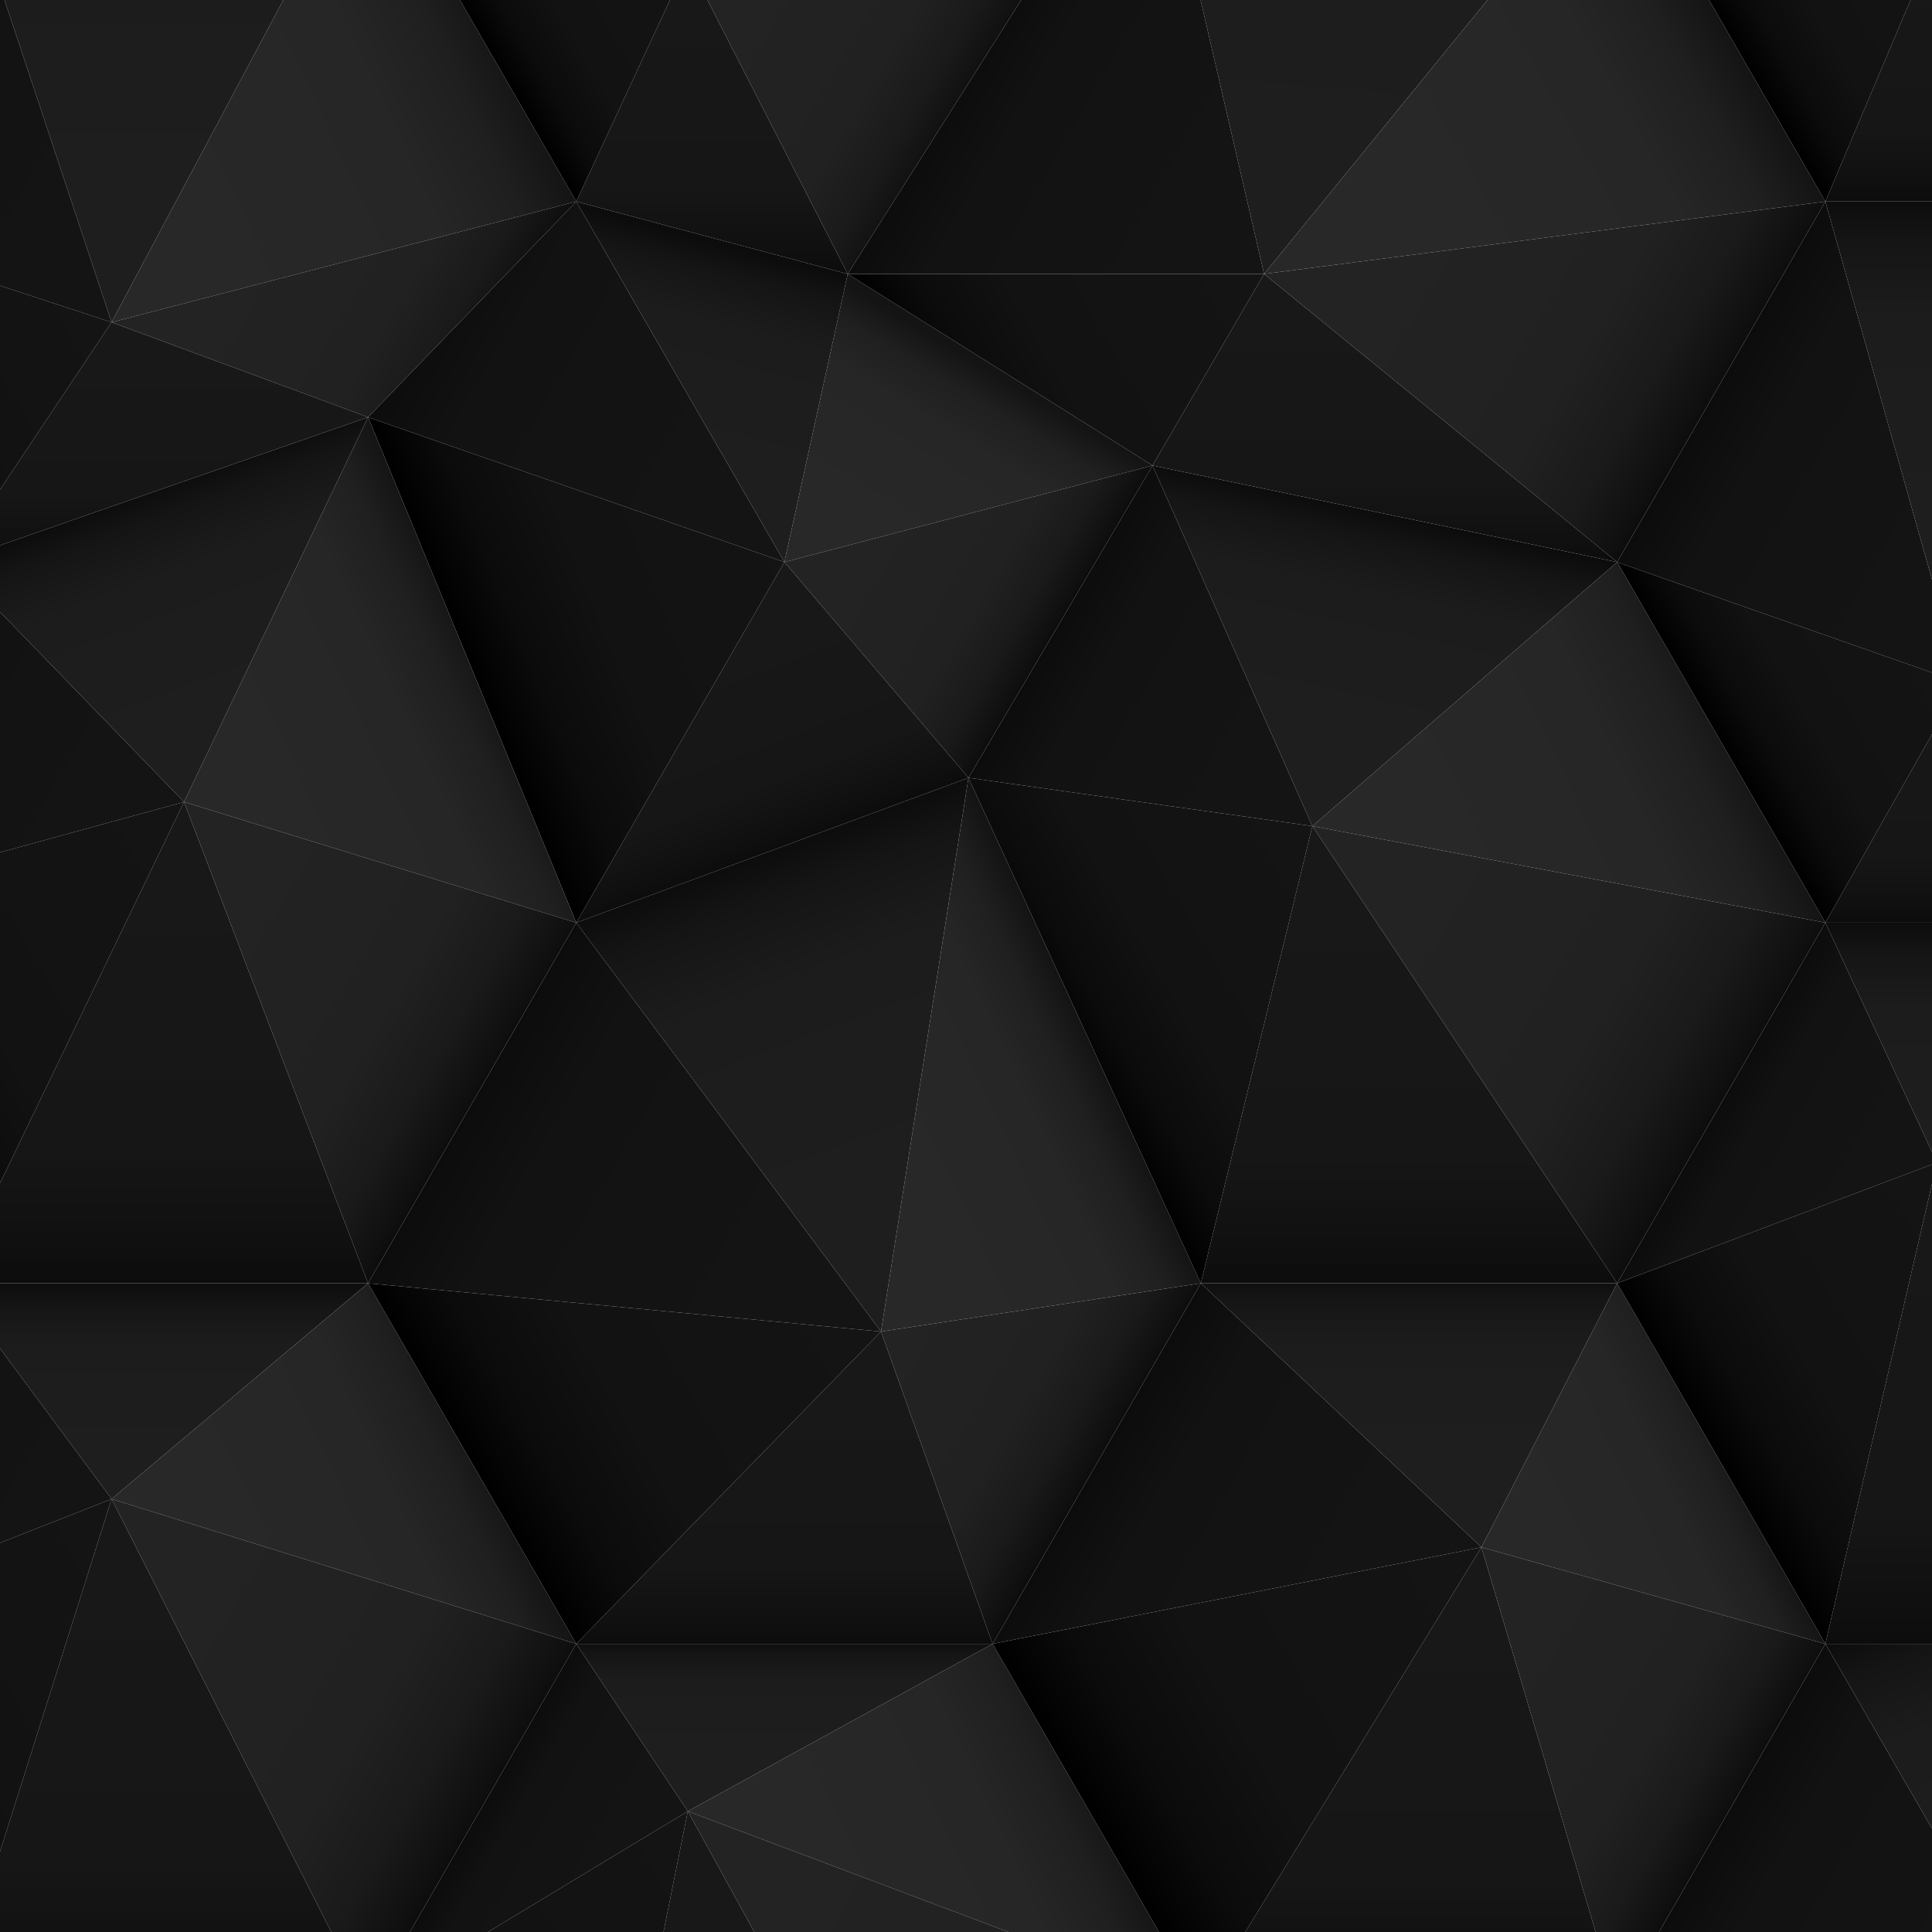 <?xml version="1.0" encoding="utf-8"?>
<!-- Generator: Adobe Illustrator 27.5.0, SVG Export Plug-In . SVG Version: 6.00 Build 0)  -->
<svg version="1.1" id="Layer_1" xmlns="http://www.w3.org/2000/svg" xmlns:xlink="http://www.w3.org/1999/xlink" x="0px" y="0px"
	 viewBox="0 0 1200 1200" style="enable-background:new 0 0 1200 1200;" xml:space="preserve">
<g>
	<defs>
		<rect id="SVGID_1_" width="1200" height="1200"/>
	</defs>
	<clipPath id="SVGID_00000108272874615928779550000017872553592155951515_">
		<use xlink:href="#SVGID_1_"  style="overflow:visible;"/>
	</clipPath>
	
		<linearGradient id="SVGID_00000176009587741434010940000000812624338189090974_" gradientUnits="userSpaceOnUse" x1="99.307" y1="1245" x2="99.307" y2="931.033">
		<stop  offset="0" style="stop-color:#0C0C0C"/>
		<stop  offset="0.056" style="stop-color:#0F0F0F"/>
		<stop  offset="0.273" style="stop-color:#161616"/>
		<stop  offset="0.876" style="stop-color:#181818"/>
	</linearGradient>
	
		<polygon style="clip-path:url(#SVGID_00000108272874615928779550000017872553592155951515_);fill:url(#SVGID_00000176009587741434010940000000812624338189090974_);" points="
		-30,1245 69.307,931.033 228.614,1245 	"/>
	
		<linearGradient id="SVGID_00000106843471098057742150000007493927501206605701_" gradientUnits="userSpaceOnUse" x1="-94.654" y1="1133.017" x2="115.778" y2="1011.524">
		<stop  offset="0" style="stop-color:#000000"/>
		<stop  offset="0.154" style="stop-color:#0B0B0B"/>
		<stop  offset="0.377" style="stop-color:#121212"/>
		<stop  offset="0.995" style="stop-color:#141414"/>
	</linearGradient>
	
		<polygon style="clip-path:url(#SVGID_00000108272874615928779550000017872553592155951515_);fill:url(#SVGID_00000106843471098057742150000007493927501206605701_);" points="
		69.307,931.033 -30,1245 -159.307,1021.033 	"/>
	
		<linearGradient id="SVGID_00000174565627992579924700000010788943649426279070_" gradientUnits="userSpaceOnUse" x1="-94.849" y1="908.937" x2="38.064" y2="985.365">
		<stop  offset="0" style="stop-color:#0C0C0C"/>
		<stop  offset="0.195" style="stop-color:#121212"/>
		<stop  offset="0.769" style="stop-color:#141414"/>
	</linearGradient>
	
		<polygon style="clip-path:url(#SVGID_00000108272874615928779550000017872553592155951515_);fill:url(#SVGID_00000174565627992579924700000010788943649426279070_);" points="
		-159.307,1021.033 -30,797.065 69.307,931.033 	"/>
	
		<linearGradient id="SVGID_00000028284280220798503760000004860919138808328579_" gradientUnits="userSpaceOnUse" x1="99.307" y1="796.5" x2="99.307" y2="934.631">
		<stop  offset="0" style="stop-color:#0C0C0C"/>
		<stop  offset="0.105" style="stop-color:#151515"/>
		<stop  offset="0.281" style="stop-color:#1C1C1C"/>
		<stop  offset="0.769" style="stop-color:#1E1E1E"/>
	</linearGradient>
	
		<polygon style="clip-path:url(#SVGID_00000108272874615928779550000017872553592155951515_);fill:url(#SVGID_00000028284280220798503760000004860919138808328579_);" points="
		228.614,797.065 69.307,931.033 -30,797.065 	"/>
	
		<linearGradient id="SVGID_00000001635520757753130750000012302214693528316061_" gradientUnits="userSpaceOnUse" x1="303.269" y1="904.364" x2="101.162" y2="999.038">
		<stop  offset="0" style="stop-color:#141414"/>
		<stop  offset="0.119" style="stop-color:#1F1F1F"/>
		<stop  offset="0.291" style="stop-color:#262626"/>
		<stop  offset="0.769" style="stop-color:#282828"/>
	</linearGradient>
	
		<polygon style="clip-path:url(#SVGID_00000108272874615928779550000017872553592155951515_);fill:url(#SVGID_00000001635520757753130750000012302214693528316061_);" points="
		69.307,931.033 228.614,797.065 357.921,1021.033 	"/>
	
		<linearGradient id="SVGID_00000103253045544257506170000014803607039244545457_" gradientUnits="userSpaceOnUse" x1="294.046" y1="1133.474" x2="38.498" y2="983.545">
		<stop  offset="0" style="stop-color:#0C0C0C"/>
		<stop  offset="0.018" style="stop-color:#0F0F0F"/>
		<stop  offset="0.139" style="stop-color:#1A1A1A"/>
		<stop  offset="0.308" style="stop-color:#212121"/>
		<stop  offset="0.78" style="stop-color:#232323"/>
	</linearGradient>
	
		<polygon style="clip-path:url(#SVGID_00000108272874615928779550000017872553592155951515_);fill:url(#SVGID_00000103253045544257506170000014803607039244545457_);" points="
		357.921,1021.033 228.614,1245 69.307,931.033 	"/>
	
		<linearGradient id="SVGID_00000154399938836053552360000004177922669802849462_" gradientUnits="userSpaceOnUse" x1="487.228" y1="1468.967" x2="487.228" y2="1125">
		<stop  offset="0" style="stop-color:#0C0C0C"/>
		<stop  offset="0.056" style="stop-color:#0F0F0F"/>
		<stop  offset="0.273" style="stop-color:#161616"/>
		<stop  offset="0.876" style="stop-color:#181818"/>
	</linearGradient>
	
		<polygon style="clip-path:url(#SVGID_00000108272874615928779550000017872553592155951515_);fill:url(#SVGID_00000154399938836053552360000004177922669802849462_);" points="
		357.921,1468.967 427.228,1125 616.535,1468.967 	"/>
	
		<linearGradient id="SVGID_00000062912162883767761300000007986359435355039388_" gradientUnits="userSpaceOnUse" x1="292.113" y1="1354.985" x2="493.035" y2="1238.982">
		<stop  offset="0" style="stop-color:#000000"/>
		<stop  offset="0.154" style="stop-color:#0B0B0B"/>
		<stop  offset="0.377" style="stop-color:#121212"/>
		<stop  offset="0.995" style="stop-color:#141414"/>
	</linearGradient>
	
		<polygon style="clip-path:url(#SVGID_00000108272874615928779550000017872553592155951515_);fill:url(#SVGID_00000062912162883767761300000007986359435355039388_);" points="
		427.228,1125 357.921,1468.967 228.614,1245 	"/>
	
		<linearGradient id="SVGID_00000099635222583806174740000006038903777397179570_" gradientUnits="userSpaceOnUse" x1="293.072" y1="1132.904" x2="390.476" y2="1188.914">
		<stop  offset="0" style="stop-color:#0C0C0C"/>
		<stop  offset="0.195" style="stop-color:#121212"/>
		<stop  offset="0.769" style="stop-color:#141414"/>
	</linearGradient>
	
		<polygon style="clip-path:url(#SVGID_00000108272874615928779550000017872553592155951515_);fill:url(#SVGID_00000099635222583806174740000006038903777397179570_);" points="
		228.614,1245 357.921,1021.033 427.228,1125 	"/>
	
		<linearGradient id="SVGID_00000029746981551346634890000018070392563364754077_" gradientUnits="userSpaceOnUse" x1="487.228" y1="1018.5" x2="487.228" y2="1107.203">
		<stop  offset="0" style="stop-color:#0C0C0C"/>
		<stop  offset="0.105" style="stop-color:#151515"/>
		<stop  offset="0.281" style="stop-color:#1C1C1C"/>
		<stop  offset="0.769" style="stop-color:#1E1E1E"/>
	</linearGradient>
	
		<polygon style="clip-path:url(#SVGID_00000108272874615928779550000017872553592155951515_);fill:url(#SVGID_00000029746981551346634890000018070392563364754077_);" points="
		616.535,1021.033 427.228,1125 357.921,1021.033 	"/>
	
		<linearGradient id="SVGID_00000016786902100746222790000004018940455996857526_" gradientUnits="userSpaceOnUse" x1="691.19" y1="1128.331" x2="476.006" y2="1229.131">
		<stop  offset="0" style="stop-color:#141414"/>
		<stop  offset="0.119" style="stop-color:#1F1F1F"/>
		<stop  offset="0.291" style="stop-color:#262626"/>
		<stop  offset="0.769" style="stop-color:#282828"/>
	</linearGradient>
	
		<polygon style="clip-path:url(#SVGID_00000108272874615928779550000017872553592155951515_);fill:url(#SVGID_00000016786902100746222790000004018940455996857526_);" points="
		427.228,1125 616.535,1021.033 745.842,1245 	"/>
	
		<linearGradient id="SVGID_00000034776398099301078070000012059835092432539272_" gradientUnits="userSpaceOnUse" x1="681.967" y1="1357.44" x2="391.008" y2="1186.735">
		<stop  offset="0" style="stop-color:#0C0C0C"/>
		<stop  offset="0.018" style="stop-color:#0F0F0F"/>
		<stop  offset="0.139" style="stop-color:#1A1A1A"/>
		<stop  offset="0.308" style="stop-color:#212121"/>
		<stop  offset="0.78" style="stop-color:#232323"/>
	</linearGradient>
	
		<polygon style="clip-path:url(#SVGID_00000108272874615928779550000017872553592155951515_);fill:url(#SVGID_00000034776398099301078070000012059835092432539272_);" points="
		745.842,1245 616.535,1468.967 427.228,1125 	"/>
	
		<linearGradient id="SVGID_00000030473966585424761190000015855070624926361768_" gradientUnits="userSpaceOnUse" x1="487.228" y1="1021.033" x2="487.228" y2="866.709">
		<stop  offset="0" style="stop-color:#0C0C0C"/>
		<stop  offset="0.064" style="stop-color:#0F0F0F"/>
		<stop  offset="0.311" style="stop-color:#161616"/>
		<stop  offset="1" style="stop-color:#181818"/>
	</linearGradient>
	
		<polygon style="clip-path:url(#SVGID_00000108272874615928779550000017872553592155951515_);fill:url(#SVGID_00000030473966585424761190000015855070624926361768_);" points="
		357.921,1021.033 547.227,827.065 616.535,1021.033 	"/>
	
		<linearGradient id="SVGID_00000140703627647035578860000007050513943610219914_" gradientUnits="userSpaceOnUse" x1="293.267" y1="909.049" x2="520.478" y2="777.869">
		<stop  offset="0" style="stop-color:#000000"/>
		<stop  offset="0.154" style="stop-color:#0B0B0B"/>
		<stop  offset="0.377" style="stop-color:#121212"/>
		<stop  offset="0.995" style="stop-color:#141414"/>
	</linearGradient>
	
		<polygon style="clip-path:url(#SVGID_00000108272874615928779550000017872553592155951515_);fill:url(#SVGID_00000140703627647035578860000007050513943610219914_);" points="
		547.227,827.065 357.921,1021.033 228.614,797.065 	"/>
	
		<linearGradient id="SVGID_00000038414881917897158520000001677766018516020666_" gradientUnits="userSpaceOnUse" x1="291.558" y1="684.099" x2="543.63" y2="829.047">
		<stop  offset="0" style="stop-color:#0C0C0C"/>
		<stop  offset="0.195" style="stop-color:#121212"/>
		<stop  offset="0.769" style="stop-color:#141414"/>
	</linearGradient>
	
		<polygon style="clip-path:url(#SVGID_00000108272874615928779550000017872553592155951515_);fill:url(#SVGID_00000038414881917897158520000001677766018516020666_);" points="
		228.614,797.065 357.921,573.098 547.227,827.065 	"/>
	
		<linearGradient id="SVGID_00000033368011419080573460000001109527689214194879_" gradientUnits="userSpaceOnUse" x1="479.262" y1="526.846" x2="580.414" y2="798.835">
		<stop  offset="0" style="stop-color:#0C0C0C"/>
		<stop  offset="0.105" style="stop-color:#151515"/>
		<stop  offset="0.281" style="stop-color:#1C1C1C"/>
		<stop  offset="0.769" style="stop-color:#1E1E1E"/>
	</linearGradient>
	
		<polygon style="clip-path:url(#SVGID_00000108272874615928779550000017872553592155951515_);fill:url(#SVGID_00000033368011419080573460000001109527689214194879_);" points="
		601.535,483.098 547.227,827.065 357.921,573.098 	"/>
	
		<linearGradient id="SVGID_00000165192299083715095840000011179901193737178767_" gradientUnits="userSpaceOnUse" x1="672.949" y1="640.428" x2="514.938" y2="714.446">
		<stop  offset="0" style="stop-color:#141414"/>
		<stop  offset="0.119" style="stop-color:#1F1F1F"/>
		<stop  offset="0.291" style="stop-color:#262626"/>
		<stop  offset="0.769" style="stop-color:#282828"/>
	</linearGradient>
	
		<polygon style="clip-path:url(#SVGID_00000108272874615928779550000017872553592155951515_);fill:url(#SVGID_00000165192299083715095840000011179901193737178767_);" points="
		547.227,827.065 601.535,483.098 745.842,797.065 	"/>
	
		<linearGradient id="SVGID_00000109726507211387762010000016402242239169022623_" gradientUnits="userSpaceOnUse" x1="681.318" y1="909.125" x2="550.806" y2="832.554">
		<stop  offset="0" style="stop-color:#0C0C0C"/>
		<stop  offset="0.024" style="stop-color:#0F0F0F"/>
		<stop  offset="0.178" style="stop-color:#1A1A1A"/>
		<stop  offset="0.396" style="stop-color:#212121"/>
		<stop  offset="1" style="stop-color:#232323"/>
	</linearGradient>
	
		<polygon style="clip-path:url(#SVGID_00000108272874615928779550000017872553592155951515_);fill:url(#SVGID_00000109726507211387762010000016402242239169022623_);" points="
		745.842,797.065 616.535,1021.033 547.227,827.065 	"/>
	
		<linearGradient id="SVGID_00000147942514048504253370000006782423701895537844_" gradientUnits="userSpaceOnUse" x1="875.148" y1="1245" x2="875.148" y2="961.033">
		<stop  offset="0" style="stop-color:#0C0C0C"/>
		<stop  offset="0.056" style="stop-color:#0F0F0F"/>
		<stop  offset="0.273" style="stop-color:#161616"/>
		<stop  offset="0.876" style="stop-color:#181818"/>
	</linearGradient>
	
		<polygon style="clip-path:url(#SVGID_00000108272874615928779550000017872553592155951515_);fill:url(#SVGID_00000147942514048504253370000006782423701895537844_);" points="
		745.84,1245 920.147,961.033 1004.455,1245 	"/>
	
		<linearGradient id="SVGID_00000085951258346439021810000009098499131443687339_" gradientUnits="userSpaceOnUse" x1="681.186" y1="1133.017" x2="934.878" y2="986.548">
		<stop  offset="0" style="stop-color:#000000"/>
		<stop  offset="0.154" style="stop-color:#0B0B0B"/>
		<stop  offset="0.377" style="stop-color:#121212"/>
		<stop  offset="0.995" style="stop-color:#141414"/>
	</linearGradient>
	
		<polygon style="clip-path:url(#SVGID_00000108272874615928779550000017872553592155951515_);fill:url(#SVGID_00000085951258346439021810000009098499131443687339_);" points="
		920.147,961.033 745.84,1245 616.533,1021.033 	"/>
	
		<linearGradient id="SVGID_00000081630672266264097870000008659750728362488506_" gradientUnits="userSpaceOnUse" x1="680.991" y1="908.937" x2="883.232" y2="1025.231">
		<stop  offset="0" style="stop-color:#0C0C0C"/>
		<stop  offset="0.195" style="stop-color:#121212"/>
		<stop  offset="0.769" style="stop-color:#141414"/>
	</linearGradient>
	
		<polygon style="clip-path:url(#SVGID_00000108272874615928779550000017872553592155951515_);fill:url(#SVGID_00000081630672266264097870000008659750728362488506_);" points="
		616.533,1021.033 745.84,797.065 920.147,961.033 	"/>
	
		<linearGradient id="SVGID_00000080201392126806480760000003506439873935330716_" gradientUnits="userSpaceOnUse" x1="875.148" y1="792" x2="875.148" y2="936.383">
		<stop  offset="0" style="stop-color:#0C0C0C"/>
		<stop  offset="0.105" style="stop-color:#151515"/>
		<stop  offset="0.281" style="stop-color:#1C1C1C"/>
		<stop  offset="0.769" style="stop-color:#1E1E1E"/>
	</linearGradient>
	
		<polygon style="clip-path:url(#SVGID_00000108272874615928779550000017872553592155951515_);fill:url(#SVGID_00000080201392126806480760000003506439873935330716_);" points="
		1004.455,797.065 920.147,961.033 745.84,797.065 	"/>
	
		<linearGradient id="SVGID_00000095331504975693421630000008735682371881963427_" gradientUnits="userSpaceOnUse" x1="1079.11" y1="904.364" x2="926.983" y2="975.626">
		<stop  offset="0" style="stop-color:#141414"/>
		<stop  offset="0.119" style="stop-color:#1F1F1F"/>
		<stop  offset="0.291" style="stop-color:#262626"/>
		<stop  offset="0.769" style="stop-color:#282828"/>
	</linearGradient>
	
		<polygon style="clip-path:url(#SVGID_00000108272874615928779550000017872553592155951515_);fill:url(#SVGID_00000095331504975693421630000008735682371881963427_);" points="
		920.147,961.033 1004.455,797.065 1133.762,1021.033 	"/>
	
		<linearGradient id="SVGID_00000121997708814776165720000003739692644897012637_" gradientUnits="userSpaceOnUse" x1="1069.887" y1="1133.474" x2="883.228" y2="1023.961">
		<stop  offset="0" style="stop-color:#0C0C0C"/>
		<stop  offset="0.018" style="stop-color:#0F0F0F"/>
		<stop  offset="0.139" style="stop-color:#1A1A1A"/>
		<stop  offset="0.308" style="stop-color:#212121"/>
		<stop  offset="0.78" style="stop-color:#232323"/>
	</linearGradient>
	
		<polygon style="clip-path:url(#SVGID_00000108272874615928779550000017872553592155951515_);fill:url(#SVGID_00000121997708814776165720000003739692644897012637_);" points="
		1133.762,1021.033 1004.455,1245 920.147,961.033 	"/>
	
		<linearGradient id="SVGID_00000112617549446040308620000001684361926490355608_" gradientUnits="userSpaceOnUse" x1="1263.068" y1="1468.967" x2="1263.068" y2="1245">
		<stop  offset="0" style="stop-color:#0C0C0C"/>
		<stop  offset="0.056" style="stop-color:#0F0F0F"/>
		<stop  offset="0.273" style="stop-color:#161616"/>
		<stop  offset="0.876" style="stop-color:#181818"/>
	</linearGradient>
	
		<polygon style="clip-path:url(#SVGID_00000108272874615928779550000017872553592155951515_);fill:url(#SVGID_00000112617549446040308620000001684361926490355608_);" points="
		1133.762,1468.967 1263.067,1245 1392.375,1468.967 	"/>
	
		<linearGradient id="SVGID_00000152257381554740422410000013601748557033387180_" gradientUnits="userSpaceOnUse" x1="1069.108" y1="1356.984" x2="1263.068" y2="1245.001">
		<stop  offset="0" style="stop-color:#000000"/>
		<stop  offset="0.154" style="stop-color:#0B0B0B"/>
		<stop  offset="0.377" style="stop-color:#121212"/>
		<stop  offset="0.995" style="stop-color:#141414"/>
	</linearGradient>
	
		<polygon style="clip-path:url(#SVGID_00000108272874615928779550000017872553592155951515_);fill:url(#SVGID_00000152257381554740422410000013601748557033387180_);" points="
		1263.067,1245 1133.762,1468.967 1004.455,1245 	"/>
	
		<linearGradient id="SVGID_00000133519912181440150000000009949315654780801433_" gradientUnits="userSpaceOnUse" x1="1068.913" y1="1132.904" x2="1263.263" y2="1244.66">
		<stop  offset="0" style="stop-color:#0C0C0C"/>
		<stop  offset="0.195" style="stop-color:#121212"/>
		<stop  offset="0.769" style="stop-color:#141414"/>
	</linearGradient>
	
		<polygon style="clip-path:url(#SVGID_00000108272874615928779550000017872553592155951515_);fill:url(#SVGID_00000133519912181440150000000009949315654780801433_);" points="
		1004.455,1245 1133.762,1021.033 1263.067,1245 	"/>
	
		<linearGradient id="SVGID_00000081606380001269644750000001845772716013835916_" gradientUnits="userSpaceOnUse" x1="1247.357" y1="978.787" x2="1336.241" y2="1217.787">
		<stop  offset="0" style="stop-color:#0C0C0C"/>
		<stop  offset="0.105" style="stop-color:#151515"/>
		<stop  offset="0.281" style="stop-color:#1C1C1C"/>
		<stop  offset="0.769" style="stop-color:#1E1E1E"/>
	</linearGradient>
	
		<polygon style="clip-path:url(#SVGID_00000108272874615928779550000017872553592155951515_);fill:url(#SVGID_00000081606380001269644750000001845772716013835916_);" points="
		1392.375,1021.033 1263.067,1245 1133.762,1021.033 	"/>
	
		<linearGradient id="SVGID_00000126292786408907772500000008336939562345356718_" gradientUnits="userSpaceOnUse" x1="1467.031" y1="1128.331" x2="1254.952" y2="1227.676">
		<stop  offset="0" style="stop-color:#141414"/>
		<stop  offset="0.119" style="stop-color:#1F1F1F"/>
		<stop  offset="0.291" style="stop-color:#262626"/>
		<stop  offset="0.769" style="stop-color:#282828"/>
	</linearGradient>
	
		<polygon style="clip-path:url(#SVGID_00000108272874615928779550000017872553592155951515_);fill:url(#SVGID_00000126292786408907772500000008336939562345356718_);" points="
		1263.067,1245 1392.375,1021.033 1521.683,1245 	"/>
	
		<linearGradient id="SVGID_00000106849917252239981500000002057518059813639100_" gradientUnits="userSpaceOnUse" x1="1457.807" y1="1357.44" x2="1263.859" y2="1243.651">
		<stop  offset="0" style="stop-color:#0C0C0C"/>
		<stop  offset="0.018" style="stop-color:#0F0F0F"/>
		<stop  offset="0.139" style="stop-color:#1A1A1A"/>
		<stop  offset="0.308" style="stop-color:#212121"/>
		<stop  offset="0.78" style="stop-color:#232323"/>
	</linearGradient>
	
		<polygon style="clip-path:url(#SVGID_00000108272874615928779550000017872553592155951515_);fill:url(#SVGID_00000106849917252239981500000002057518059813639100_);" points="
		1521.683,1245 1392.375,1468.967 1263.067,1245 	"/>
	
		<linearGradient id="SVGID_00000160874271841714286270000011633593168730940572_" gradientUnits="userSpaceOnUse" x1="1263.068" y1="1021.033" x2="1263.068" y2="722.065">
		<stop  offset="0" style="stop-color:#0C0C0C"/>
		<stop  offset="0.056" style="stop-color:#0F0F0F"/>
		<stop  offset="0.273" style="stop-color:#161616"/>
		<stop  offset="0.876" style="stop-color:#181818"/>
	</linearGradient>
	
		<polygon style="clip-path:url(#SVGID_00000108272874615928779550000017872553592155951515_);fill:url(#SVGID_00000160874271841714286270000011633593168730940572_);" points="
		1133.762,1021.033 1203.067,722.065 1392.375,1021.033 	"/>
	
		<linearGradient id="SVGID_00000062872591146144902930000015668965458909143743_" gradientUnits="userSpaceOnUse" x1="1069.108" y1="909.05" x2="1250.544" y2="804.297">
		<stop  offset="0" style="stop-color:#000000"/>
		<stop  offset="0.154" style="stop-color:#0B0B0B"/>
		<stop  offset="0.377" style="stop-color:#121212"/>
		<stop  offset="0.995" style="stop-color:#141414"/>
	</linearGradient>
	
		<polygon style="clip-path:url(#SVGID_00000108272874615928779550000017872553592155951515_);fill:url(#SVGID_00000062872591146144902930000015668965458909143743_);" points="
		1203.067,722.065 1133.762,1021.033 1004.455,797.065 	"/>
	
		<linearGradient id="SVGID_00000020395769726334369820000001745155803797050521_" gradientUnits="userSpaceOnUse" x1="1068.913" y1="684.97" x2="1185.762" y2="752.16">
		<stop  offset="0" style="stop-color:#0C0C0C"/>
		<stop  offset="0.195" style="stop-color:#121212"/>
		<stop  offset="0.769" style="stop-color:#141414"/>
	</linearGradient>
	
		<polygon style="clip-path:url(#SVGID_00000108272874615928779550000017872553592155951515_);fill:url(#SVGID_00000020395769726334369820000001745155803797050521_);" points="
		1004.455,797.065 1133.762,573.098 1203.067,722.065 	"/>
	
		<linearGradient id="SVGID_00000090273235162924430880000016102645098693666718_" gradientUnits="userSpaceOnUse" x1="1263.068" y1="573.098" x2="1263.068" y2="761.083">
		<stop  offset="0" style="stop-color:#0C0C0C"/>
		<stop  offset="0.105" style="stop-color:#151515"/>
		<stop  offset="0.281" style="stop-color:#1C1C1C"/>
		<stop  offset="0.769" style="stop-color:#1E1E1E"/>
	</linearGradient>
	
		<polygon style="clip-path:url(#SVGID_00000108272874615928779550000017872553592155951515_);fill:url(#SVGID_00000090273235162924430880000016102645098693666718_);" points="
		1392.375,573.098 1203.067,722.065 1133.762,573.098 	"/>
	
		<linearGradient id="SVGID_00000011726664195738705340000010976854897812694145_" gradientUnits="userSpaceOnUse" x1="1467.031" y1="680.396" x2="1234.56" y2="789.294">
		<stop  offset="0" style="stop-color:#141414"/>
		<stop  offset="0.119" style="stop-color:#1F1F1F"/>
		<stop  offset="0.291" style="stop-color:#262626"/>
		<stop  offset="0.769" style="stop-color:#282828"/>
	</linearGradient>
	
		<polygon style="clip-path:url(#SVGID_00000108272874615928779550000017872553592155951515_);fill:url(#SVGID_00000011726664195738705340000010976854897812694145_);" points="
		1203.067,722.065 1392.375,573.098 1521.683,797.065 	"/>
	
		<linearGradient id="SVGID_00000037664869608298513450000015727826753615035825_" gradientUnits="userSpaceOnUse" x1="1457.807" y1="909.506" x2="1186.488" y2="750.324">
		<stop  offset="0" style="stop-color:#0C0C0C"/>
		<stop  offset="0.018" style="stop-color:#0F0F0F"/>
		<stop  offset="0.139" style="stop-color:#1A1A1A"/>
		<stop  offset="0.308" style="stop-color:#212121"/>
		<stop  offset="0.78" style="stop-color:#232323"/>
	</linearGradient>
	
		<polygon style="clip-path:url(#SVGID_00000108272874615928779550000017872553592155951515_);fill:url(#SVGID_00000037664869608298513450000015727826753615035825_);" points="
		1521.683,797.065 1392.375,1021.033 1203.067,722.065 	"/>
	
		<linearGradient id="SVGID_00000130645139410878732050000015805425594945789070_" gradientUnits="userSpaceOnUse" x1="479.672" y1="527.952" x2="427.922" y2="391.451">
		<stop  offset="0" style="stop-color:#0C0C0C"/>
		<stop  offset="0.056" style="stop-color:#0F0F0F"/>
		<stop  offset="0.273" style="stop-color:#161616"/>
		<stop  offset="0.876" style="stop-color:#181818"/>
	</linearGradient>
	
		<polygon style="clip-path:url(#SVGID_00000108272874615928779550000017872553592155951515_);fill:url(#SVGID_00000130645139410878732050000015805425594945789070_);" points="
		357.92,573.098 487.227,349.131 601.535,483.098 	"/>
	
		<linearGradient id="SVGID_00000128485630007996674030000007032902678583881119_" gradientUnits="userSpaceOnUse" x1="292.981" y1="416.231" x2="508.982" y2="327.731">
		<stop  offset="0" style="stop-color:#000000"/>
		<stop  offset="0.154" style="stop-color:#0B0B0B"/>
		<stop  offset="0.377" style="stop-color:#121212"/>
		<stop  offset="0.995" style="stop-color:#141414"/>
	</linearGradient>
	
		<polygon style="clip-path:url(#SVGID_00000108272874615928779550000017872553592155951515_);fill:url(#SVGID_00000128485630007996674030000007032902678583881119_);" points="
		487.227,349.131 357.92,573.098 228.614,259.131 	"/>
	
		<linearGradient id="SVGID_00000101084656779262322330000012208602140707776682_" gradientUnits="userSpaceOnUse" x1="273.626" y1="180.853" x2="506.869" y2="314.974">
		<stop  offset="0" style="stop-color:#0C0C0C"/>
		<stop  offset="0.195" style="stop-color:#121212"/>
		<stop  offset="0.769" style="stop-color:#141414"/>
	</linearGradient>
	
		<polygon style="clip-path:url(#SVGID_00000108272874615928779550000017872553592155951515_);fill:url(#SVGID_00000101084656779262322330000012208602140707776682_);" points="
		228.614,259.131 357.92,125.164 487.227,349.131 	"/>
	
		<linearGradient id="SVGID_00000082365163549062114120000008459330476645952158_" gradientUnits="userSpaceOnUse" x1="445.104" y1="150.91" x2="401.604" y2="317.41">
		<stop  offset="0" style="stop-color:#0C0C0C"/>
		<stop  offset="0.105" style="stop-color:#151515"/>
		<stop  offset="0.281" style="stop-color:#1C1C1C"/>
		<stop  offset="0.769" style="stop-color:#1E1E1E"/>
	</linearGradient>
	
		<polygon style="clip-path:url(#SVGID_00000108272874615928779550000017872553592155951515_);fill:url(#SVGID_00000082365163549062114120000008459330476645952158_);" points="
		526.535,170.164 487.227,349.131 357.92,125.164 	"/>
	
		<linearGradient id="SVGID_00000162313347673787431060000005073684357612803749_" gradientUnits="userSpaceOnUse" x1="619.215" y1="232.899" x2="538.215" y2="366.4">
		<stop  offset="0" style="stop-color:#141414"/>
		<stop  offset="0.119" style="stop-color:#1F1F1F"/>
		<stop  offset="0.291" style="stop-color:#262626"/>
		<stop  offset="0.769" style="stop-color:#282828"/>
	</linearGradient>
	
		<polygon style="clip-path:url(#SVGID_00000108272874615928779550000017872553592155951515_);fill:url(#SVGID_00000162313347673787431060000005073684357612803749_);" points="
		487.227,349.131 526.535,170.164 715.842,289.131 	"/>
	
		<linearGradient id="SVGID_00000007408131535523069650000011256861759408473491_" gradientUnits="userSpaceOnUse" x1="658.877" y1="386.225" x2="514.992" y2="301.808">
		<stop  offset="0" style="stop-color:#0C0C0C"/>
		<stop  offset="0.018" style="stop-color:#0F0F0F"/>
		<stop  offset="0.139" style="stop-color:#1A1A1A"/>
		<stop  offset="0.308" style="stop-color:#212121"/>
		<stop  offset="0.78" style="stop-color:#232323"/>
	</linearGradient>
	
		<polygon style="clip-path:url(#SVGID_00000108272874615928779550000017872553592155951515_);fill:url(#SVGID_00000007408131535523069650000011256861759408473491_);" points="
		715.842,289.131 601.535,483.098 487.227,349.131 	"/>
	
		<linearGradient id="SVGID_00000002375630455558814260000000541631967165258424_" gradientUnits="userSpaceOnUse" x1="875.148" y1="797.065" x2="875.148" y2="513.098">
		<stop  offset="0" style="stop-color:#0C0C0C"/>
		<stop  offset="0.056" style="stop-color:#0F0F0F"/>
		<stop  offset="0.273" style="stop-color:#161616"/>
		<stop  offset="0.876" style="stop-color:#181818"/>
	</linearGradient>
	
		<polygon style="clip-path:url(#SVGID_00000108272874615928779550000017872553592155951515_);fill:url(#SVGID_00000002375630455558814260000000541631967165258424_);" points="
		745.842,797.065 815.147,513.098 1004.455,797.065 	"/>
	
		<linearGradient id="SVGID_00000137112965200244876510000012896169410994707592_" gradientUnits="userSpaceOnUse" x1="659.828" y1="648.084" x2="834.768" y2="547.082">
		<stop  offset="0" style="stop-color:#000000"/>
		<stop  offset="0.154" style="stop-color:#0B0B0B"/>
		<stop  offset="0.377" style="stop-color:#121212"/>
		<stop  offset="0.995" style="stop-color:#141414"/>
	</linearGradient>
	
		<polygon style="clip-path:url(#SVGID_00000108272874615928779550000017872553592155951515_);fill:url(#SVGID_00000137112965200244876510000012896169410994707592_);" points="
		815.147,513.098 745.842,797.065 601.535,483.098 	"/>
	
		<linearGradient id="SVGID_00000020373906904177908420000003356367609937266098_" gradientUnits="userSpaceOnUse" x1="657.648" y1="385.516" x2="831.143" y2="485.281">
		<stop  offset="0" style="stop-color:#0C0C0C"/>
		<stop  offset="0.195" style="stop-color:#121212"/>
		<stop  offset="0.769" style="stop-color:#141414"/>
	</linearGradient>
	
		<polygon style="clip-path:url(#SVGID_00000108272874615928779550000017872553592155951515_);fill:url(#SVGID_00000020373906904177908420000003356367609937266098_);" points="
		601.535,483.098 715.842,289.131 815.147,513.098 	"/>
	
		<linearGradient id="SVGID_00000137835880809165622460000007317535826823589510_" gradientUnits="userSpaceOnUse" x1="860.094" y1="319.38" x2="822.594" y2="490.38">
		<stop  offset="0" style="stop-color:#0C0C0C"/>
		<stop  offset="0.105" style="stop-color:#151515"/>
		<stop  offset="0.281" style="stop-color:#1C1C1C"/>
		<stop  offset="0.769" style="stop-color:#1E1E1E"/>
	</linearGradient>
	
		<polygon style="clip-path:url(#SVGID_00000108272874615928779550000017872553592155951515_);fill:url(#SVGID_00000137835880809165622460000007317535826823589510_);" points="
		1004.455,349.131 815.147,513.098 715.842,289.131 	"/>
	
		<linearGradient id="SVGID_00000085931649535930204260000009037720772844268682_" gradientUnits="userSpaceOnUse" x1="1079.111" y1="456.429" x2="840.878" y2="568.026">
		<stop  offset="0" style="stop-color:#141414"/>
		<stop  offset="0.119" style="stop-color:#1F1F1F"/>
		<stop  offset="0.291" style="stop-color:#262626"/>
		<stop  offset="0.769" style="stop-color:#282828"/>
	</linearGradient>
	
		<polygon style="clip-path:url(#SVGID_00000108272874615928779550000017872553592155951515_);fill:url(#SVGID_00000085931649535930204260000009037720772844268682_);" points="
		815.147,513.098 1004.455,349.131 1133.763,573.098 	"/>
	
		<linearGradient id="SVGID_00000183245739672493275530000000078432720741425288_" gradientUnits="userSpaceOnUse" x1="1069.888" y1="685.539" x2="805.115" y2="530.198">
		<stop  offset="0" style="stop-color:#0C0C0C"/>
		<stop  offset="0.018" style="stop-color:#0F0F0F"/>
		<stop  offset="0.139" style="stop-color:#1A1A1A"/>
		<stop  offset="0.308" style="stop-color:#212121"/>
		<stop  offset="0.78" style="stop-color:#232323"/>
	</linearGradient>
	
		<polygon style="clip-path:url(#SVGID_00000108272874615928779550000017872553592155951515_);fill:url(#SVGID_00000183245739672493275530000000078432720741425288_);" points="
		1133.763,573.098 1004.455,797.065 815.147,513.098 	"/>
	
		<linearGradient id="SVGID_00000078045195499327446410000001230466713230847381_" gradientUnits="userSpaceOnUse" x1="860.148" y1="349.131" x2="860.148" y2="170.164">
		<stop  offset="0" style="stop-color:#0C0C0C"/>
		<stop  offset="0.056" style="stop-color:#0F0F0F"/>
		<stop  offset="0.273" style="stop-color:#161616"/>
		<stop  offset="0.876" style="stop-color:#181818"/>
	</linearGradient>
	
		<polygon style="clip-path:url(#SVGID_00000108272874615928779550000017872553592155951515_);fill:url(#SVGID_00000078045195499327446410000001230466713230847381_);" points="
		715.842,289.131 785.147,170.164 1004.455,349.131 	"/>
	
		<linearGradient id="SVGID_00000063634014542870628340000015651758923044174783_" gradientUnits="userSpaceOnUse" x1="575.956" y1="255.762" x2="769.915" y2="143.78">
		<stop  offset="0" style="stop-color:#000000"/>
		<stop  offset="0.154" style="stop-color:#0B0B0B"/>
		<stop  offset="0.377" style="stop-color:#121212"/>
		<stop  offset="0.995" style="stop-color:#141414"/>
	</linearGradient>
	
		<polygon style="clip-path:url(#SVGID_00000108272874615928779550000017872553592155951515_);fill:url(#SVGID_00000063634014542870628340000015651758923044174783_);" points="
		785.147,170.164 715.842,289.131 526.535,170.164 	"/>
	
		<linearGradient id="SVGID_00000013158868743959497960000008903811141898420664_" gradientUnits="userSpaceOnUse" x1="614.653" y1="16.922" x2="809.003" y2="128.678">
		<stop  offset="0" style="stop-color:#0C0C0C"/>
		<stop  offset="0.195" style="stop-color:#121212"/>
		<stop  offset="0.769" style="stop-color:#141414"/>
	</linearGradient>
	
		<polygon style="clip-path:url(#SVGID_00000108272874615928779550000017872553592155951515_);fill:url(#SVGID_00000013158868743959497960000008903811141898420664_);" points="
		526.535,170.164 715.842,-128.804 785.147,170.164 	"/>
	
		<linearGradient id="SVGID_00000026139785247839519980000002795067512826662022_" gradientUnits="userSpaceOnUse" x1="860.173" y1="-114.094" x2="837.675" y2="149.143">
		<stop  offset="0" style="stop-color:#0C0C0C"/>
		<stop  offset="0.105" style="stop-color:#151515"/>
		<stop  offset="0.281" style="stop-color:#1C1C1C"/>
		<stop  offset="0.769" style="stop-color:#1E1E1E"/>
	</linearGradient>
	
		<polygon style="clip-path:url(#SVGID_00000108272874615928779550000017872553592155951515_);fill:url(#SVGID_00000026139785247839519980000002795067512826662022_);" points="
		1004.455,-98.804 785.147,170.164 715.842,-128.804 	"/>
	
		<linearGradient id="SVGID_00000017490128873219147030000013233894344252215183_" gradientUnits="userSpaceOnUse" x1="1069.02" y1="13.23" x2="826.031" y2="150.474">
		<stop  offset="0" style="stop-color:#141414"/>
		<stop  offset="0.119" style="stop-color:#1F1F1F"/>
		<stop  offset="0.291" style="stop-color:#262626"/>
		<stop  offset="0.769" style="stop-color:#282828"/>
	</linearGradient>
	
		<polygon style="clip-path:url(#SVGID_00000108272874615928779550000017872553592155951515_);fill:url(#SVGID_00000017490128873219147030000013233894344252215183_);" points="
		785.147,170.164 1004.455,-98.804 1133.763,125.164 	"/>
	
		<linearGradient id="SVGID_00000027583444577861166270000000529578308361766803_" gradientUnits="userSpaceOnUse" x1="1069.888" y1="237.604" x2="828.626" y2="96.057">
		<stop  offset="0" style="stop-color:#0C0C0C"/>
		<stop  offset="0.018" style="stop-color:#0F0F0F"/>
		<stop  offset="0.139" style="stop-color:#1A1A1A"/>
		<stop  offset="0.308" style="stop-color:#212121"/>
		<stop  offset="0.78" style="stop-color:#232323"/>
	</linearGradient>
	
		<polygon style="clip-path:url(#SVGID_00000108272874615928779550000017872553592155951515_);fill:url(#SVGID_00000027583444577861166270000000529578308361766803_);" points="
		1133.763,125.164 1004.455,349.131 785.147,170.164 	"/>
	
		<linearGradient id="SVGID_00000169528506253618480140000016235747741730139267_" gradientUnits="userSpaceOnUse" x1="99.306" y1="797.065" x2="99.306" y2="498.098">
		<stop  offset="0" style="stop-color:#0C0C0C"/>
		<stop  offset="0.056" style="stop-color:#0F0F0F"/>
		<stop  offset="0.273" style="stop-color:#161616"/>
		<stop  offset="0.876" style="stop-color:#181818"/>
	</linearGradient>
	
		<polygon style="clip-path:url(#SVGID_00000108272874615928779550000017872553592155951515_);fill:url(#SVGID_00000169528506253618480140000016235747741730139267_);" points="
		-30.001,797.065 114.306,498.098 228.613,797.065 	"/>
	
		<linearGradient id="SVGID_00000176758087482173748800000009349904028008064640_" gradientUnits="userSpaceOnUse" x1="-94.654" y1="685.082" x2="143.032" y2="547.854">
		<stop  offset="0" style="stop-color:#000000"/>
		<stop  offset="0.154" style="stop-color:#0B0B0B"/>
		<stop  offset="0.377" style="stop-color:#121212"/>
		<stop  offset="0.995" style="stop-color:#141414"/>
	</linearGradient>
	
		<polygon style="clip-path:url(#SVGID_00000108272874615928779550000017872553592155951515_);fill:url(#SVGID_00000176758087482173748800000009349904028008064640_);" points="
		114.306,498.098 -30.001,797.065 -159.307,573.098 	"/>
	
		<linearGradient id="SVGID_00000040573164473592356400000016962802019100335507_" gradientUnits="userSpaceOnUse" x1="-94.849" y1="461.002" x2="78.363" y2="560.604">
		<stop  offset="0" style="stop-color:#0C0C0C"/>
		<stop  offset="0.195" style="stop-color:#121212"/>
		<stop  offset="0.769" style="stop-color:#141414"/>
	</linearGradient>
	
		<polygon style="clip-path:url(#SVGID_00000108272874615928779550000017872553592155951515_);fill:url(#SVGID_00000040573164473592356400000016962802019100335507_);" points="
		-159.307,573.098 -30.001,349.131 114.306,498.098 	"/>
	
		<linearGradient id="SVGID_00000070117325617871187320000011010017983856555199_" gradientUnits="userSpaceOnUse" x1="98.297" y1="301.417" x2="164.5" y2="479.431">
		<stop  offset="0" style="stop-color:#0C0C0C"/>
		<stop  offset="0.105" style="stop-color:#151515"/>
		<stop  offset="0.281" style="stop-color:#1C1C1C"/>
		<stop  offset="0.769" style="stop-color:#1E1E1E"/>
	</linearGradient>
	
		<polygon style="clip-path:url(#SVGID_00000108272874615928779550000017872553592155951515_);fill:url(#SVGID_00000070117325617871187320000011010017983856555199_);" points="
		228.613,259.131 114.306,498.098 -30.001,349.131 	"/>
	
		<linearGradient id="SVGID_00000101093791835982562380000013688292526097766559_" gradientUnits="userSpaceOnUse" x1="300.551" y1="412.702" x2="115.016" y2="499.614">
		<stop  offset="0" style="stop-color:#141414"/>
		<stop  offset="0.119" style="stop-color:#1F1F1F"/>
		<stop  offset="0.291" style="stop-color:#262626"/>
		<stop  offset="0.769" style="stop-color:#282828"/>
	</linearGradient>
	
		<polygon style="clip-path:url(#SVGID_00000108272874615928779550000017872553592155951515_);fill:url(#SVGID_00000101093791835982562380000013688292526097766559_);" points="
		114.306,498.098 228.613,259.131 357.921,573.098 	"/>
	
		<linearGradient id="SVGID_00000143613422185839339870000010966730969115072137_" gradientUnits="userSpaceOnUse" x1="294.046" y1="685.539" x2="78.521" y2="559.091">
		<stop  offset="0" style="stop-color:#0C0C0C"/>
		<stop  offset="0.018" style="stop-color:#0F0F0F"/>
		<stop  offset="0.139" style="stop-color:#1A1A1A"/>
		<stop  offset="0.308" style="stop-color:#212121"/>
		<stop  offset="0.78" style="stop-color:#232323"/>
	</linearGradient>
	
		<polygon style="clip-path:url(#SVGID_00000108272874615928779550000017872553592155951515_);fill:url(#SVGID_00000143613422185839339870000010966730969115072137_);" points="
		357.921,573.098 228.613,797.065 114.306,498.098 	"/>
	
		<linearGradient id="SVGID_00000114063974180953506660000004359485663504508058_" gradientUnits="userSpaceOnUse" x1="99.306" y1="349.131" x2="99.306" y2="200.164">
		<stop  offset="0" style="stop-color:#0C0C0C"/>
		<stop  offset="0.056" style="stop-color:#0F0F0F"/>
		<stop  offset="0.273" style="stop-color:#161616"/>
		<stop  offset="0.876" style="stop-color:#181818"/>
	</linearGradient>
	
		<polygon style="clip-path:url(#SVGID_00000108272874615928779550000017872553592155951515_);fill:url(#SVGID_00000114063974180953506660000004359485663504508058_);" points="
		-30.001,349.131 69.306,200.164 228.613,259.131 	"/>
	
		<linearGradient id="SVGID_00000021102352120299698220000003558469194728060074_" gradientUnits="userSpaceOnUse" x1="-94.654" y1="237.148" x2="44.33" y2="156.905">
		<stop  offset="0" style="stop-color:#000000"/>
		<stop  offset="0.154" style="stop-color:#0B0B0B"/>
		<stop  offset="0.377" style="stop-color:#121212"/>
		<stop  offset="0.995" style="stop-color:#141414"/>
	</linearGradient>
	
		<polygon style="clip-path:url(#SVGID_00000108272874615928779550000017872553592155951515_);fill:url(#SVGID_00000021102352120299698220000003558469194728060074_);" points="
		69.306,200.164 -30.001,349.131 -159.307,125.164 	"/>
	
		<linearGradient id="SVGID_00000156585788265482923080000013937421408966627725_" gradientUnits="userSpaceOnUse" x1="-94.849" y1="13.068" x2="109.366" y2="130.497">
		<stop  offset="0" style="stop-color:#0C0C0C"/>
		<stop  offset="0.195" style="stop-color:#121212"/>
		<stop  offset="0.769" style="stop-color:#141414"/>
	</linearGradient>
	
		<polygon style="clip-path:url(#SVGID_00000108272874615928779550000017872553592155951515_);fill:url(#SVGID_00000156585788265482923080000013937421408966627725_);" points="
		-159.307,125.164 -30.001,-98.804 69.306,200.164 	"/>
	
		<linearGradient id="SVGID_00000012435576771851184450000000045471055565656994_" gradientUnits="userSpaceOnUse" x1="99.306" y1="-98.804" x2="99.306" y2="180.985">
		<stop  offset="0" style="stop-color:#0C0C0C"/>
		<stop  offset="0.105" style="stop-color:#151515"/>
		<stop  offset="0.281" style="stop-color:#1C1C1C"/>
		<stop  offset="0.769" style="stop-color:#1E1E1E"/>
	</linearGradient>
	
		<polygon style="clip-path:url(#SVGID_00000108272874615928779550000017872553592155951515_);fill:url(#SVGID_00000012435576771851184450000000045471055565656994_);" points="
		228.613,-98.804 69.306,200.164 -30.001,-98.804 	"/>
	
		<linearGradient id="SVGID_00000164508122812933207120000011183939034998943900_" gradientUnits="userSpaceOnUse" x1="303.269" y1="8.495" x2="37.778" y2="132.86">
		<stop  offset="0" style="stop-color:#141414"/>
		<stop  offset="0.119" style="stop-color:#1F1F1F"/>
		<stop  offset="0.291" style="stop-color:#262626"/>
		<stop  offset="0.769" style="stop-color:#282828"/>
	</linearGradient>
	
		<polygon style="clip-path:url(#SVGID_00000108272874615928779550000017872553592155951515_);fill:url(#SVGID_00000164508122812933207120000011183939034998943900_);" points="
		69.306,200.164 228.613,-98.804 357.921,125.164 	"/>
	
		<linearGradient id="SVGID_00000056428344793915905960000003165200294451103650_" gradientUnits="userSpaceOnUse" x1="304.601" y1="216.046" x2="122.626" y2="109.282">
		<stop  offset="0" style="stop-color:#0C0C0C"/>
		<stop  offset="0.018" style="stop-color:#0F0F0F"/>
		<stop  offset="0.139" style="stop-color:#1A1A1A"/>
		<stop  offset="0.308" style="stop-color:#212121"/>
		<stop  offset="0.78" style="stop-color:#232323"/>
	</linearGradient>
	
		<polygon style="clip-path:url(#SVGID_00000108272874615928779550000017872553592155951515_);fill:url(#SVGID_00000056428344793915905960000003165200294451103650_);" points="
		357.921,125.164 228.613,259.131 69.306,200.164 	"/>
	
		<linearGradient id="SVGID_00000024000741265651963420000016402555283542470564_" gradientUnits="userSpaceOnUse" x1="442.228" y1="170.164" x2="442.228" y2="-23.804">
		<stop  offset="0" style="stop-color:#0C0C0C"/>
		<stop  offset="0.056" style="stop-color:#0F0F0F"/>
		<stop  offset="0.273" style="stop-color:#161616"/>
		<stop  offset="0.876" style="stop-color:#181818"/>
	</linearGradient>
	
		<polygon style="clip-path:url(#SVGID_00000108272874615928779550000017872553592155951515_);fill:url(#SVGID_00000024000741265651963420000016402555283542470564_);" points="
		357.921,125.164 427.227,-23.804 526.535,170.164 	"/>
	
		<linearGradient id="SVGID_00000105402470361060888370000003860146362355854506_" gradientUnits="userSpaceOnUse" x1="293.267" y1="13.18" x2="409.751" y2="-54.072">
		<stop  offset="0" style="stop-color:#000000"/>
		<stop  offset="0.154" style="stop-color:#0B0B0B"/>
		<stop  offset="0.377" style="stop-color:#121212"/>
		<stop  offset="0.995" style="stop-color:#141414"/>
	</linearGradient>
	
		<polygon style="clip-path:url(#SVGID_00000108272874615928779550000017872553592155951515_);fill:url(#SVGID_00000105402470361060888370000003860146362355854506_);" points="
		427.227,-23.804 357.921,125.164 228.614,-98.804 	"/>
	
		<linearGradient id="SVGID_00000118375081568972220790000007773975617901219463_" gradientUnits="userSpaceOnUse" x1="293.072" y1="-210.9" x2="474.742" y2="-106.435">
		<stop  offset="0" style="stop-color:#0C0C0C"/>
		<stop  offset="0.195" style="stop-color:#121212"/>
		<stop  offset="0.769" style="stop-color:#141414"/>
	</linearGradient>
	
		<polygon style="clip-path:url(#SVGID_00000108272874615928779550000017872553592155951515_);fill:url(#SVGID_00000118375081568972220790000007773975617901219463_);" points="
		228.614,-98.804 357.921,-322.771 427.227,-23.804 	"/>
	
		<linearGradient id="SVGID_00000018195044786416183550000006846866255792456356_" gradientUnits="userSpaceOnUse" x1="487.228" y1="-322.771" x2="487.228" y2="-47.861">
		<stop  offset="0" style="stop-color:#0C0C0C"/>
		<stop  offset="0.105" style="stop-color:#151515"/>
		<stop  offset="0.281" style="stop-color:#1C1C1C"/>
		<stop  offset="0.769" style="stop-color:#1E1E1E"/>
	</linearGradient>
	
		<polygon style="clip-path:url(#SVGID_00000108272874615928779550000017872553592155951515_);fill:url(#SVGID_00000018195044786416183550000006846866255792456356_);" points="
		616.535,-322.771 427.227,-23.804 357.921,-322.771 	"/>
	
		<linearGradient id="SVGID_00000095327299300811538810000010662893128739939720_" gradientUnits="userSpaceOnUse" x1="669.652" y1="-227.41" x2="392.636" y2="-97.646">
		<stop  offset="0" style="stop-color:#141414"/>
		<stop  offset="0.119" style="stop-color:#1F1F1F"/>
		<stop  offset="0.291" style="stop-color:#262626"/>
		<stop  offset="0.769" style="stop-color:#282828"/>
	</linearGradient>
	
		<polygon style="clip-path:url(#SVGID_00000108272874615928779550000017872553592155951515_);fill:url(#SVGID_00000095327299300811538810000010662893128739939720_);" points="
		427.227,-23.804 616.535,-322.771 715.843,-128.804 	"/>
	
		<linearGradient id="SVGID_00000101793008580737301900000018009027528158748841_" gradientUnits="userSpaceOnUse" x1="626.361" y1="23.714" x2="457.479" y2="-75.368">
		<stop  offset="0" style="stop-color:#0C0C0C"/>
		<stop  offset="0.018" style="stop-color:#0F0F0F"/>
		<stop  offset="0.139" style="stop-color:#1A1A1A"/>
		<stop  offset="0.308" style="stop-color:#212121"/>
		<stop  offset="0.78" style="stop-color:#232323"/>
	</linearGradient>
	
		<polygon style="clip-path:url(#SVGID_00000108272874615928779550000017872553592155951515_);fill:url(#SVGID_00000101793008580737301900000018009027528158748841_);" points="
		715.843,-128.804 526.535,170.164 427.227,-23.804 	"/>
	
		<linearGradient id="SVGID_00000023248836115422773600000014007174666227195529_" gradientUnits="userSpaceOnUse" x1="1263.07" y1="573.098" x2="1263.07" y2="424.131">
		<stop  offset="0" style="stop-color:#0C0C0C"/>
		<stop  offset="0.056" style="stop-color:#0F0F0F"/>
		<stop  offset="0.273" style="stop-color:#161616"/>
		<stop  offset="0.876" style="stop-color:#181818"/>
	</linearGradient>
	
		<polygon style="clip-path:url(#SVGID_00000108272874615928779550000017872553592155951515_);fill:url(#SVGID_00000023248836115422773600000014007174666227195529_);" points="
		1133.763,573.098 1218.07,424.131 1392.378,573.098 	"/>
	
		<linearGradient id="SVGID_00000032613169931462043740000008044472599069113521_" gradientUnits="userSpaceOnUse" x1="1069.109" y1="461.115" x2="1196.844" y2="387.366">
		<stop  offset="0" style="stop-color:#000000"/>
		<stop  offset="0.154" style="stop-color:#0B0B0B"/>
		<stop  offset="0.377" style="stop-color:#121212"/>
		<stop  offset="0.995" style="stop-color:#141414"/>
	</linearGradient>
	
		<polygon style="clip-path:url(#SVGID_00000108272874615928779550000017872553592155951515_);fill:url(#SVGID_00000032613169931462043740000008044472599069113521_);" points="
		1218.07,424.131 1133.763,573.098 1004.455,349.131 	"/>
	
		<linearGradient id="SVGID_00000127751349713017801800000016570419256445350792_" gradientUnits="userSpaceOnUse" x1="1068.913" y1="237.035" x2="1261.858" y2="347.983">
		<stop  offset="0" style="stop-color:#0C0C0C"/>
		<stop  offset="0.195" style="stop-color:#121212"/>
		<stop  offset="0.769" style="stop-color:#141414"/>
	</linearGradient>
	
		<polygon style="clip-path:url(#SVGID_00000108272874615928779550000017872553592155951515_);fill:url(#SVGID_00000127751349713017801800000016570419256445350792_);" points="
		1004.455,349.131 1133.763,125.164 1218.07,424.131 	"/>
	
		<linearGradient id="SVGID_00000146481790880823731600000001153338045794986406_" gradientUnits="userSpaceOnUse" x1="1263.07" y1="123" x2="1263.07" y2="384.431">
		<stop  offset="0" style="stop-color:#0C0C0C"/>
		<stop  offset="0.105" style="stop-color:#151515"/>
		<stop  offset="0.281" style="stop-color:#1C1C1C"/>
		<stop  offset="0.769" style="stop-color:#1E1E1E"/>
	</linearGradient>
	
		<polygon style="clip-path:url(#SVGID_00000108272874615928779550000017872553592155951515_);fill:url(#SVGID_00000146481790880823731600000001153338045794986406_);" points="
		1392.378,125.164 1218.07,424.131 1133.763,125.164 	"/>
	
		<linearGradient id="SVGID_00000104677400469716112960000004224510918634987169_" gradientUnits="userSpaceOnUse" x1="1467.031" y1="232.463" x2="1189.242" y2="362.589">
		<stop  offset="0" style="stop-color:#141414"/>
		<stop  offset="0.119" style="stop-color:#1F1F1F"/>
		<stop  offset="0.291" style="stop-color:#262626"/>
		<stop  offset="0.769" style="stop-color:#282828"/>
	</linearGradient>
	
		<polygon style="clip-path:url(#SVGID_00000108272874615928779550000017872553592155951515_);fill:url(#SVGID_00000104677400469716112960000004224510918634987169_);" points="
		1218.07,424.131 1392.378,125.164 1521.683,349.131 	"/>
	
		<linearGradient id="SVGID_00000131338452582114400710000006099817482565383047_" gradientUnits="userSpaceOnUse" x1="1457.81" y1="461.572" x2="1263.119" y2="347.347">
		<stop  offset="0" style="stop-color:#0C0C0C"/>
		<stop  offset="0.018" style="stop-color:#0F0F0F"/>
		<stop  offset="0.139" style="stop-color:#1A1A1A"/>
		<stop  offset="0.308" style="stop-color:#212121"/>
		<stop  offset="0.78" style="stop-color:#232323"/>
	</linearGradient>
	
		<polygon style="clip-path:url(#SVGID_00000108272874615928779550000017872553592155951515_);fill:url(#SVGID_00000131338452582114400710000006099817482565383047_);" points="
		1521.683,349.131 1392.378,573.098 1218.07,424.131 	"/>
	
		<linearGradient id="SVGID_00000116201315414787779400000000985380770432498819_" gradientUnits="userSpaceOnUse" x1="1263.07" y1="125.164" x2="1263.07" y2="-38.804">
		<stop  offset="0" style="stop-color:#0C0C0C"/>
		<stop  offset="0.056" style="stop-color:#0F0F0F"/>
		<stop  offset="0.273" style="stop-color:#161616"/>
		<stop  offset="0.876" style="stop-color:#181818"/>
	</linearGradient>
	
		<polygon style="clip-path:url(#SVGID_00000108272874615928779550000017872553592155951515_);fill:url(#SVGID_00000116201315414787779400000000985380770432498819_);" points="
		1133.763,125.164 1203.07,-38.804 1392.378,125.164 	"/>
	
		<linearGradient id="SVGID_00000102535932770414321480000007167410980262012596_" gradientUnits="userSpaceOnUse" x1="1069.109" y1="13.181" x2="1192.09" y2="-57.822">
		<stop  offset="0" style="stop-color:#000000"/>
		<stop  offset="0.154" style="stop-color:#0B0B0B"/>
		<stop  offset="0.377" style="stop-color:#121212"/>
		<stop  offset="0.995" style="stop-color:#141414"/>
	</linearGradient>
	
		<polygon style="clip-path:url(#SVGID_00000108272874615928779550000017872553592155951515_);fill:url(#SVGID_00000102535932770414321480000007167410980262012596_);" points="
		1203.07,-38.804 1133.763,125.164 1004.458,-98.804 	"/>
	
		<linearGradient id="SVGID_00000172420909038841658490000015420861924194145960_" gradientUnits="userSpaceOnUse" x1="1068.916" y1="-210.899" x2="1244.103" y2="-110.162">
		<stop  offset="0" style="stop-color:#0C0C0C"/>
		<stop  offset="0.195" style="stop-color:#121212"/>
		<stop  offset="0.769" style="stop-color:#141414"/>
	</linearGradient>
	
		<polygon style="clip-path:url(#SVGID_00000108272874615928779550000017872553592155951515_);fill:url(#SVGID_00000172420909038841658490000015420861924194145960_);" points="
		1004.458,-98.804 1133.763,-322.771 1203.07,-38.804 	"/>
	
		<linearGradient id="SVGID_00000137840178442055584810000003554615682692236698_" gradientUnits="userSpaceOnUse" x1="1263.07" y1="-325.5" x2="1263.07" y2="-64.289">
		<stop  offset="0" style="stop-color:#0C0C0C"/>
		<stop  offset="0.105" style="stop-color:#151515"/>
		<stop  offset="0.281" style="stop-color:#1C1C1C"/>
		<stop  offset="0.769" style="stop-color:#1E1E1E"/>
	</linearGradient>
	
		<polygon style="clip-path:url(#SVGID_00000108272874615928779550000017872553592155951515_);fill:url(#SVGID_00000137840178442055584810000003554615682692236698_);" points="
		1392.378,-322.771 1203.07,-38.804 1133.763,-322.771 	"/>
	
		<linearGradient id="SVGID_00000163057046229004314320000004033743488818101152_" gradientUnits="userSpaceOnUse" x1="1467.034" y1="-215.473" x2="1182.703" y2="-82.282">
		<stop  offset="0" style="stop-color:#141414"/>
		<stop  offset="0.119" style="stop-color:#1F1F1F"/>
		<stop  offset="0.291" style="stop-color:#262626"/>
		<stop  offset="0.769" style="stop-color:#282828"/>
	</linearGradient>
	
		<polygon style="clip-path:url(#SVGID_00000108272874615928779550000017872553592155951515_);fill:url(#SVGID_00000163057046229004314320000004033743488818101152_);" points="
		1203.07,-38.804 1392.378,-322.771 1521.686,-98.804 	"/>
	
		<linearGradient id="SVGID_00000165936223077711495520000009943678740685502908_" gradientUnits="userSpaceOnUse" x1="1457.81" y1="13.637" x2="1245.414" y2="-110.976">
		<stop  offset="0" style="stop-color:#0C0C0C"/>
		<stop  offset="0.018" style="stop-color:#0F0F0F"/>
		<stop  offset="0.139" style="stop-color:#1A1A1A"/>
		<stop  offset="0.308" style="stop-color:#212121"/>
		<stop  offset="0.78" style="stop-color:#232323"/>
	</linearGradient>
	
		<polygon style="clip-path:url(#SVGID_00000108272874615928779550000017872553592155951515_);fill:url(#SVGID_00000165936223077711495520000009943678740685502908_);" points="
		1521.686,-98.804 1392.378,125.164 1203.07,-38.804 	"/>
</g>
</svg>
